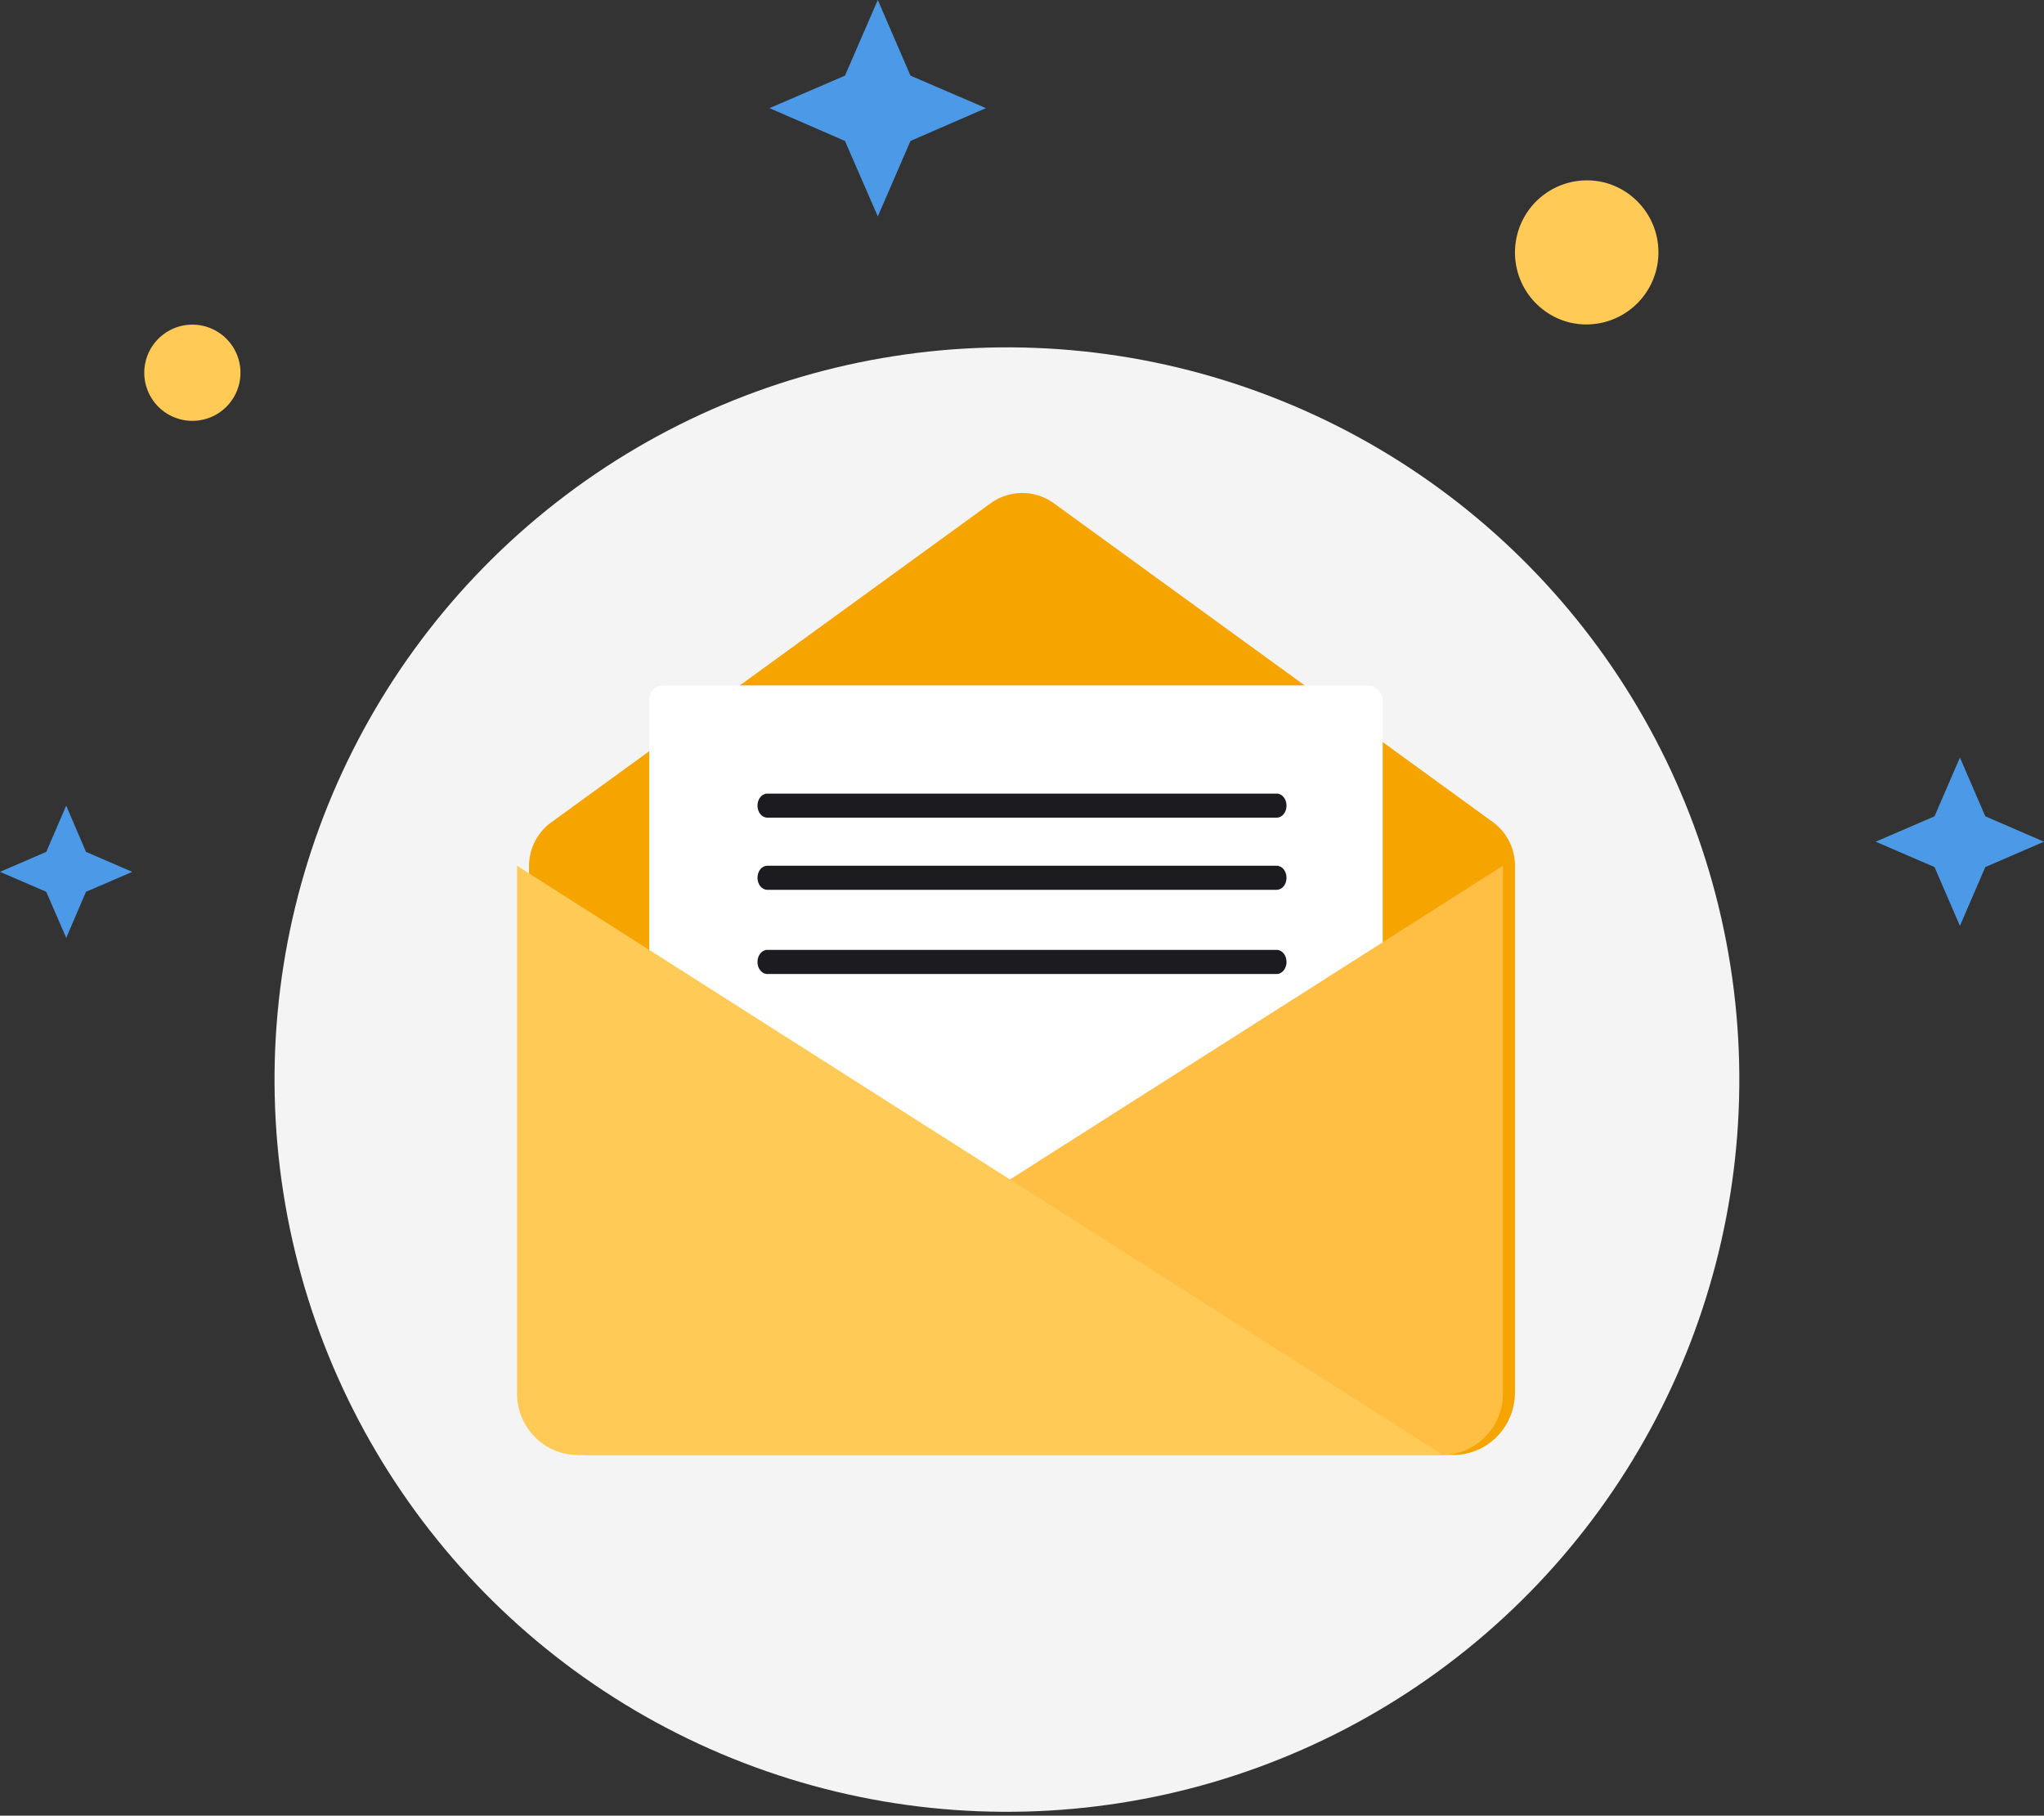 <svg xmlns="http://www.w3.org/2000/svg" width="170" height="151" viewBox="0 0 170 151">
    <rect x="0" y="0" width="170" height="151" fill="#333333" stroke="none"/>
    <g fill="none" fill-rule="nonzero" transform="translate(-.5)">
        <ellipse cx="84.247" cy="89.784" fill="#F4F4F5" rx="60.913" ry="60.895" transform="rotate(-8.91 84.247 89.784)"/>
        <path fill="#4C9AE7" d="M73.507 0l2.716 6.291L82.5 8.993l-6.277 2.73L73.507 18l-2.73-6.277-6.277-2.73 6.277-2.702zM163.507 63l2.111 4.89L170.5 70l-4.882 2.11-2.111 4.89-2.112-4.89L156.5 70l4.895-2.11zM6.007 67l1.645 3.848 3.848 1.66-3.848 1.658L6.007 78l-1.66-3.834L.5 72.507l3.848-1.66z"/>
        <path fill="#FFCA56" d="M134.001 15.194a5.998 5.998 0 0 1-3 11.614 5.998 5.998 0 0 1-4.31-7.304 5.984 5.984 0 0 1 7.31-4.31zM20.5 30.986a4 4 0 1 1-8 .028 4 4 0 0 1 8-.028z"/>
        <path fill="#F6A400" d="M44.5 72v43.797c0 2.874 2.29 5.203 5.116 5.203h71.809c2.81-.023 5.075-2.345 5.075-5.203V72h-82zM124.7 68.396l-36.534-26.53a4.474 4.474 0 0 0-5.291 0L46.34 68.396A4.482 4.482 0 0 0 44.5 72h82a4.482 4.482 0 0 0-1.8-3.604z"/>
        <rect width="61" height="49" x="54.5" y="57" fill="#FFF" rx="1.19"/>
        <path fill="#1C1B20" d="M64.313 68h42.374c.45 0 .813-.448.813-1s-.364-1-.813-1H64.313c-.45 0-.813.448-.813 1s.364 1 .813 1zM106.687 72H64.313c-.45 0-.813.448-.813 1s.364 1 .813 1h42.374c.45 0 .813-.448.813-1s-.364-1-.813-1zM106.776 79H64.224c-.414.065-.724.493-.724 1s.31.935.724 1h42.552c.414-.065.724-.493.724-1s-.31-.935-.724-1z"/>
        <path fill="#FFBF45" d="M48.5 121h71.999c2.763-.023 4.994-2.3 5.001-5.106V72l-77 49z"/>
        <path fill="#FFCA56" d="M43.5 72v43.894c.007 2.822 2.262 5.106 5.04 5.106h71.96l-77-49z"/>
    </g>
</svg>
